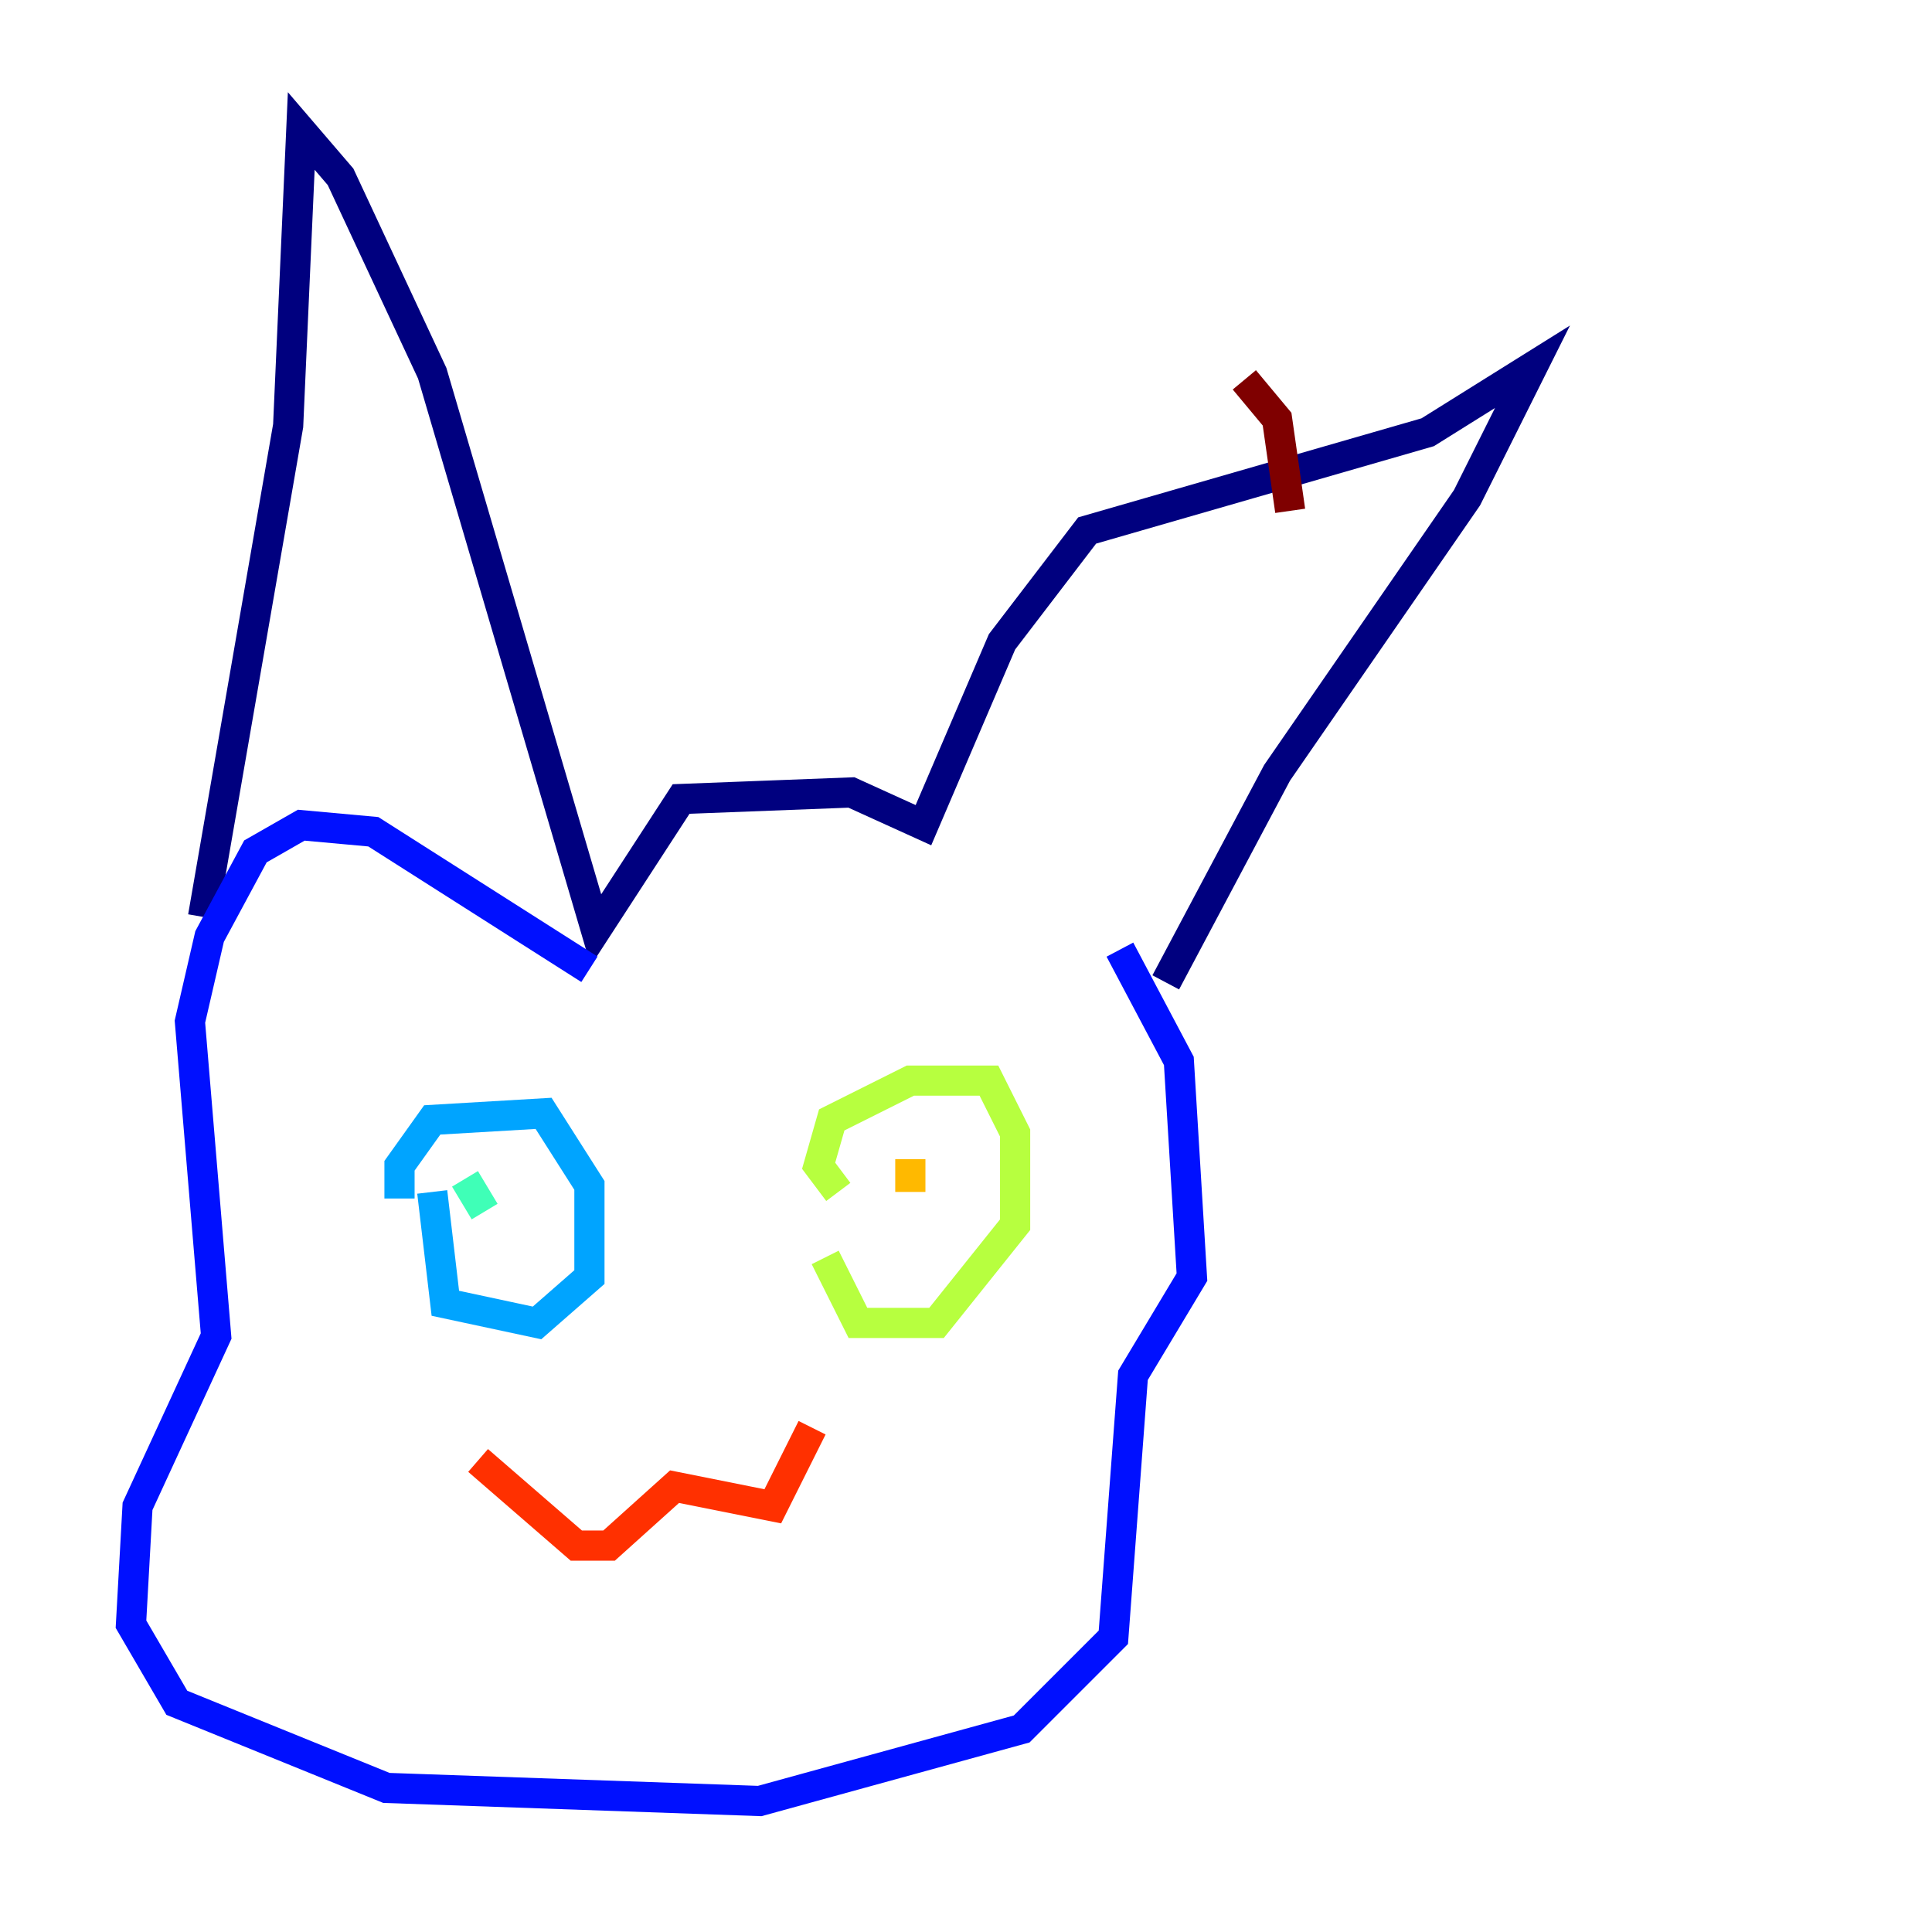 <?xml version="1.0" encoding="utf-8" ?>
<svg baseProfile="tiny" height="128" version="1.2" viewBox="0,0,128,128" width="128" xmlns="http://www.w3.org/2000/svg" xmlns:ev="http://www.w3.org/2001/xml-events" xmlns:xlink="http://www.w3.org/1999/xlink"><defs /><polyline fill="none" points="13.451,60.746 19.091,28.203 19.959,8.678 22.563,11.715 28.637,24.732 39.485,61.614 45.125,52.936 56.407,52.502 61.18,54.671 66.386,42.522 72.027,35.146 94.59,28.637 101.532,24.298 97.193,32.976 84.61,51.2 77.234,65.085" stroke="#00007f" stroke-width="2" /><polyline fill="none" points="74.197,62.915 78.102,70.291 78.969,84.61 75.064,91.119 73.763,108.475 67.688,114.549 50.332,119.322 25.6,118.454 11.715,112.814 8.678,107.607 9.112,99.797 14.319,88.515 12.583,67.688 13.885,62.047 16.922,56.407 19.959,54.671 24.732,55.105 39.051,64.217" stroke="#0010ff" stroke-width="2" /><polyline fill="none" points="26.468,79.403 26.468,77.234 28.637,74.197 36.014,73.763 39.051,78.536 39.051,84.61 35.58,87.647 29.505,86.346 28.637,78.969" stroke="#00a4ff" stroke-width="2" /><polyline fill="none" points="30.807,78.102 32.108,80.271" stroke="#3fffb7" stroke-width="2" /><polyline fill="none" points="55.539,78.969 54.237,77.234 55.105,74.197 60.312,71.593 65.519,71.593 67.254,75.064 67.254,81.139 62.047,87.647 56.841,87.647 54.671,83.308" stroke="#b7ff3f" stroke-width="2" /><polyline fill="none" points="60.312,76.8 60.312,78.969" stroke="#ffb900" stroke-width="2" /><polyline fill="none" points="31.675,96.759 38.183,102.4 40.352,102.4 44.691,98.495 51.2,99.797 53.803,94.59" stroke="#ff3000" stroke-width="2" /><polyline fill="none" points="82.441,25.166 84.61,27.77 85.478,33.844" stroke="#7f0000" stroke-width="2" /></svg>